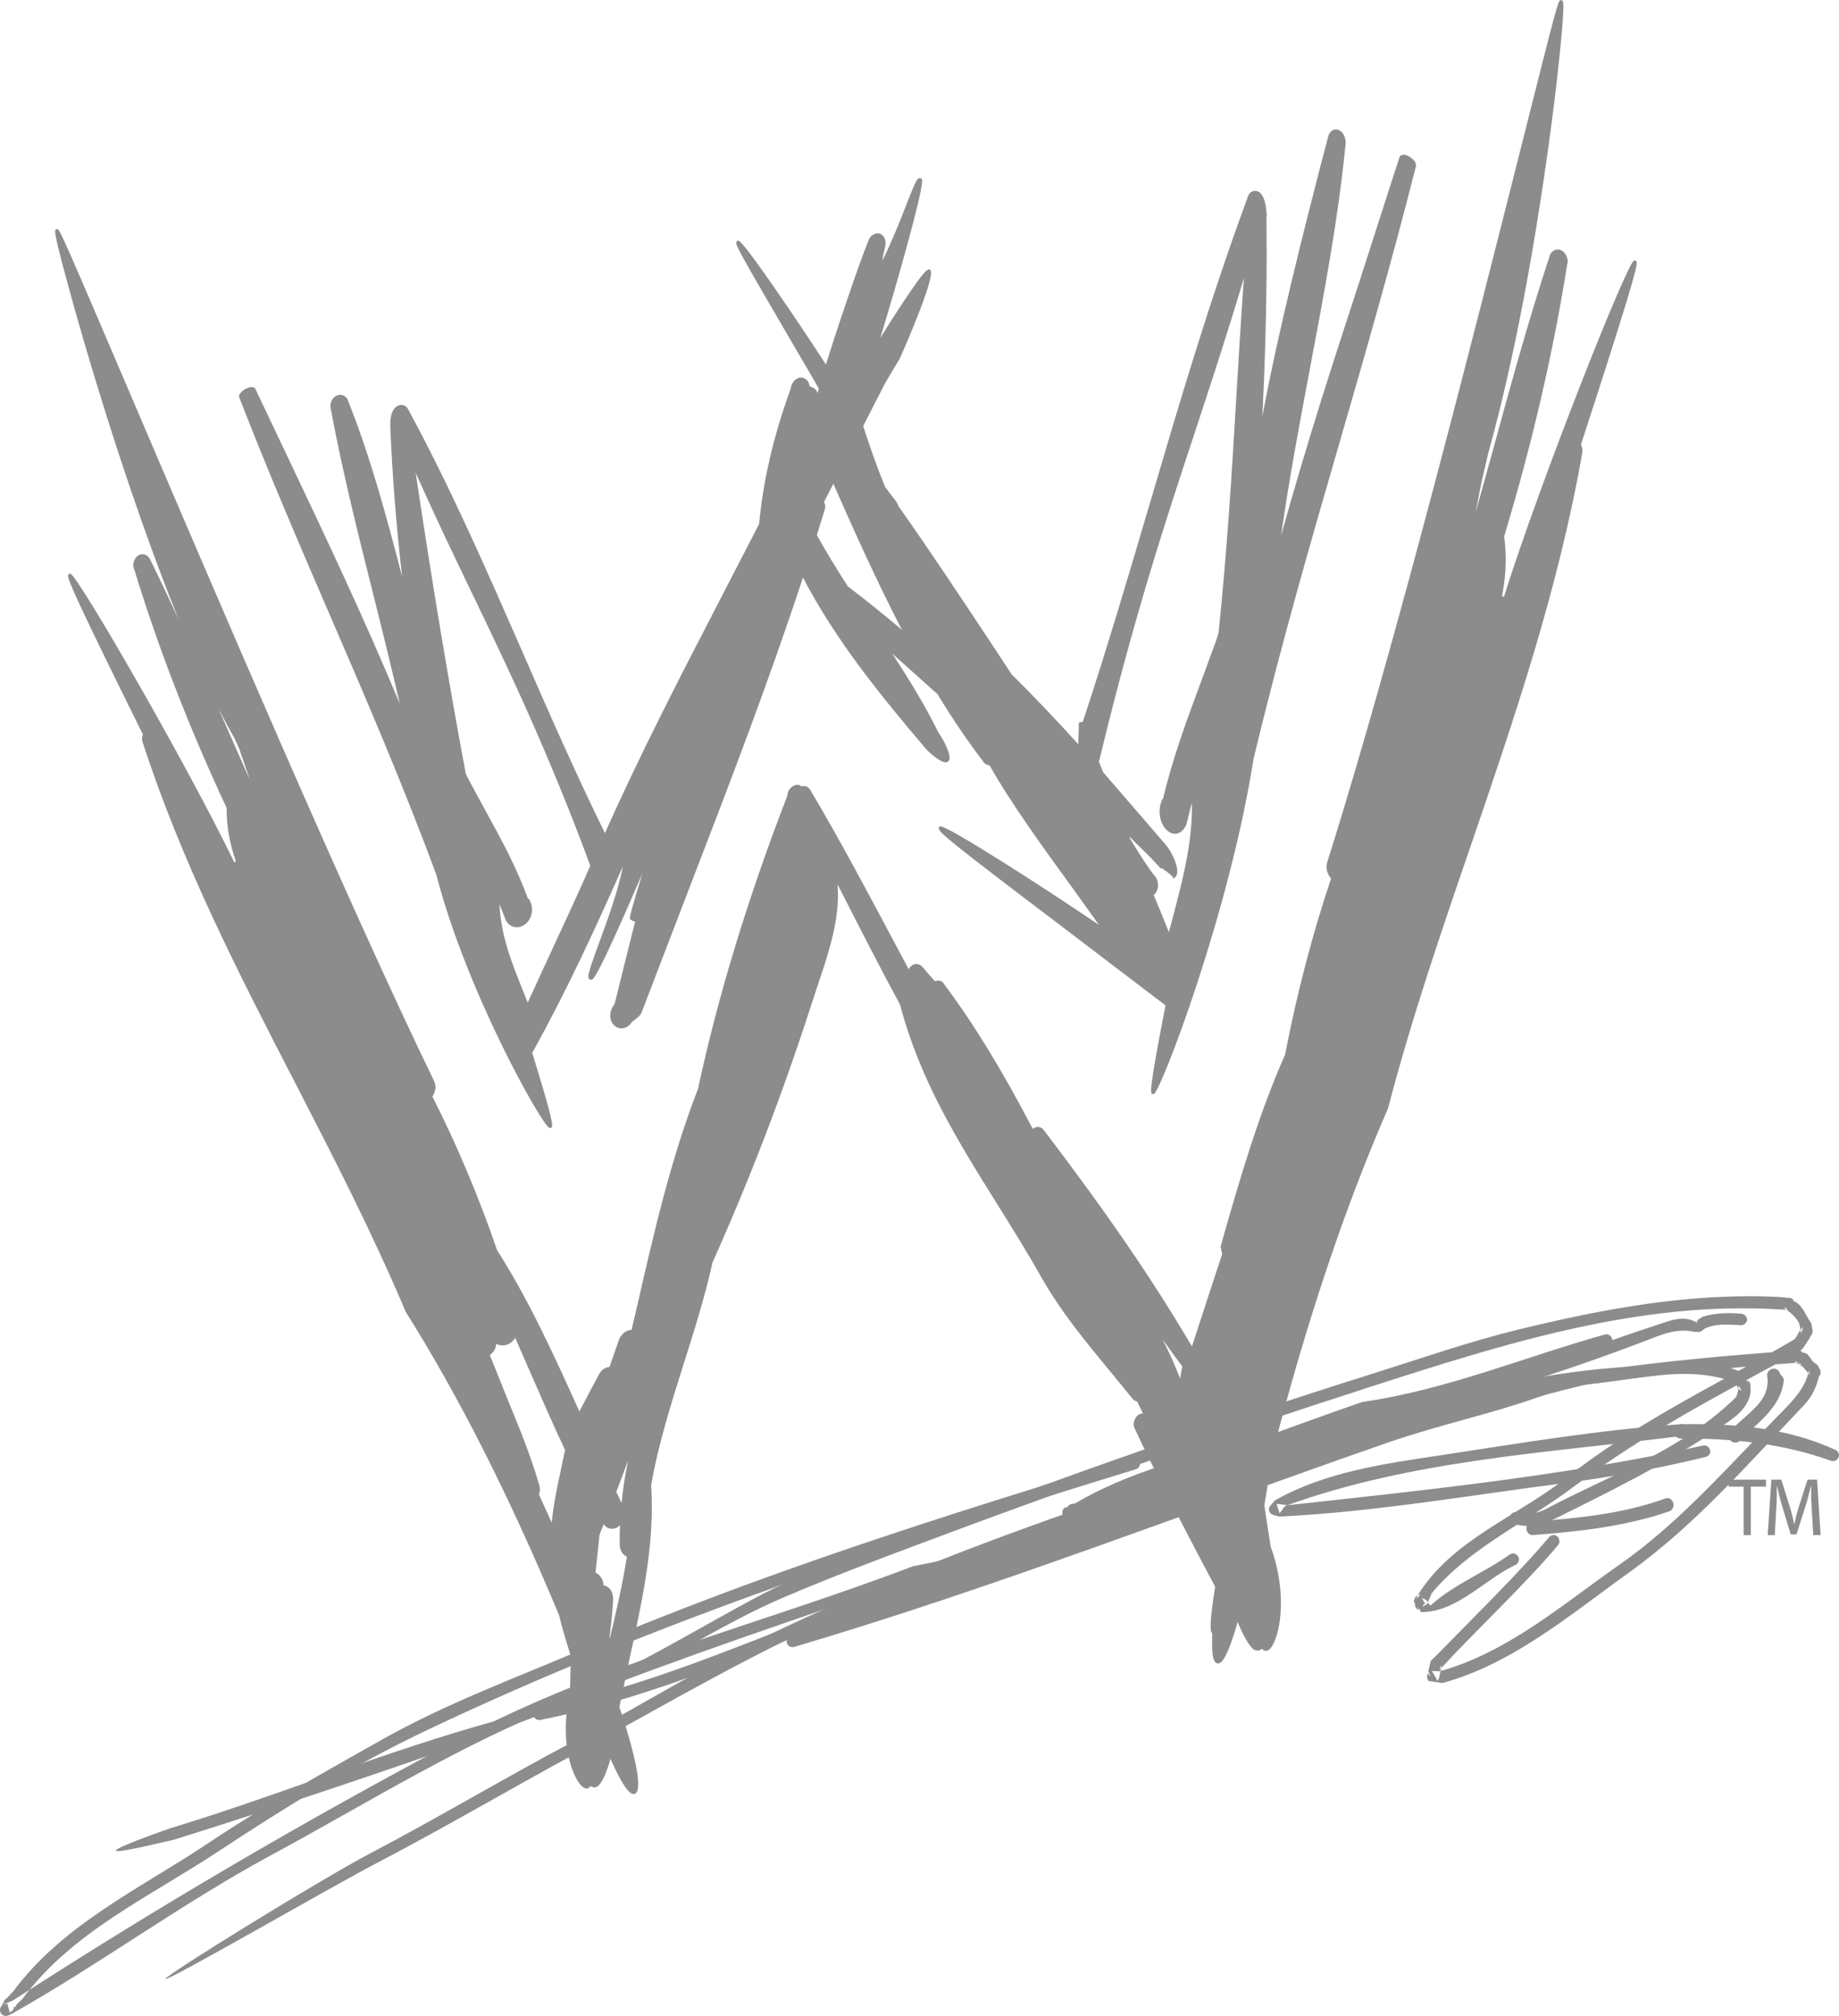 <?xml version="1.0" encoding="UTF-8"?>
<svg width="83px" height="91px" viewBox="0 0 83 91" version="1.1" xmlns="http://www.w3.org/2000/svg" xmlns:xlink="http://www.w3.org/1999/xlink">
    <!-- Generator: Sketch 46.2 (44496) - http://www.bohemiancoding.com/sketch -->
    <title>WWE2</title>
    <desc>Created with Sketch.</desc>
    <defs></defs>
    <g id="CH.me-Design" stroke="none" stroke-width="1" fill="none" fill-rule="evenodd" opacity="0.5">
        <g id="CH.me-Homepage" transform="translate(-451, -3349)" fill="#1A1919">
            <g id="Group-16" transform="translate(0, 3021)">
                <g id="Group-17" transform="translate(218, 233)">
                    <g id="WWE2" transform="translate(233, 95)">
                        <path d="M17.015,84.091 C20.092,82.487 22.988,80.771 26.037,79.125 C30.192,76.871 34.086,74.538 38.523,72.633 C47.742,68.688 56.884,66.017 66.209,63.149 C66.341,63.102 66.433,62.952 66.389,62.815 C66.346,62.674 66.196,62.581 66.053,62.626 C55.501,65.856 44.993,68.864 34.849,73.728 C31.702,75.24 28.872,77.021 25.806,78.65 C22.721,80.286 19.819,82.025 16.73,83.65 C14.556,84.782 7.41,89.195 7.47,89.327 C7.531,89.465 14.82,85.24 17.015,84.091" id="Fill-1"></path>
                        <g id="Group-5" transform="translate(0, 58.44)">
                            <path d="M27.178,17.844 C30.081,16.609 32.472,14.904 35.367,13.667 C37.562,12.727 39.605,11.965 41.873,11.113 C48.721,8.546 54.936,6.392 61.783,4.182 C67.938,2.198 74.011,0.267 80.376,0.669 L80.71,0.682 L80.514,0.556 L80.556,0.626 C80.826,0.819 81.067,1.016 81.211,1.313 L81.289,1.756 L81.386,1.435 L81.228,1.634 C81.137,1.773 81.07,1.966 80.953,2.038 C77.481,4.067 73.944,5.713 70.735,8.239 C68.437,10.044 65.537,11.062 63.983,13.573 L63.935,13.74 L64.11,13.53 L64.035,13.547 L63.991,13.573 C63.908,13.608 63.842,13.686 63.831,13.782 L63.806,13.863 L63.864,13.922 C63.842,14.066 63.916,14.204 64.054,14.236 L64.093,14.259 L64.129,14.261 L63.944,14.075 L64.129,14.328 C65.744,14.351 66.997,12.85 68.426,12.184 C68.551,12.099 68.595,11.93 68.512,11.809 C68.437,11.687 68.269,11.641 68.15,11.722 C66.997,12.551 65.637,13.06 64.565,14.032 L64.461,13.931 C64.434,13.832 64.366,13.766 64.276,13.736 L64.237,13.728 L64.2,13.71 L64.147,13.652 L64.327,13.965 L64.349,13.882 L64.181,14.078 L64.234,14.059 L64.296,14.035 C64.388,13.999 64.449,13.922 64.468,13.83 L64.622,13.471 C66.353,11.41 68.847,10.309 70.993,8.693 C74.223,6.26 77.67,4.477 81.188,2.577 C81.4,2.464 81.52,2.17 81.68,1.961 L81.7,1.88 C81.78,1.82 81.817,1.724 81.807,1.619 L81.744,1.277 C81.471,0.93 81.366,0.417 80.887,0.265 L80.967,0.265 C80.91,0.183 80.809,0.128 80.71,0.147 L80.358,0.109 C76.387,-0.106 72.41,0.626 68.505,1.582 C66.301,2.122 64.237,2.846 62.049,3.535 C55.069,5.733 48.75,7.947 41.782,10.578 C39.054,11.614 36.487,12.397 33.999,13.736 C30.215,15.772 26.758,18.021 22.51,19.2 C17.284,20.637 12.822,22.522 7.742,24.069 C7.604,24.113 5.208,24.948 5.23,25.097 C5.252,25.242 7.679,24.63 7.824,24.612 C7.824,24.612 20.699,20.603 27.178,17.844" id="Fill-2"></path>
                            <path d="M51.067,7.378 C42.652,9.973 34.488,12.515 26.155,16.069 C23.075,17.379 20.14,18.46 17.277,20.064 C14.602,21.575 11.987,23.028 9.439,24.732 C6.351,26.799 2.851,28.403 0.589,31.46 L0.288,31.778 L0.337,31.729 L0.257,31.797 C0.215,31.827 0.187,31.865 0.162,31.917 L0.124,32.028 L0.208,31.906 L0.106,31.993 L0.097,32.075 C0.008,32.156 -0.026,32.288 0.022,32.409 C0.087,32.533 0.241,32.6 0.38,32.533 L0.568,32.443 C4.531,30.205 8.169,27.506 12.219,25.31 C16.673,22.907 20.742,20.319 25.575,18.415 C30.915,16.306 35.969,14.639 41.197,12.836 C47.472,11.562 53.225,9.24 59.453,7.002 C63.558,5.53 67.47,4.377 71.691,4.036 C73.876,3.853 76.125,3.155 78.274,3.951 L78.348,3.963 L78.147,3.812 L78.181,3.884 C78.212,3.951 78.263,3.998 78.336,4.023 L78.419,4.067 L78.293,3.972 L78.369,4.052 L78.435,4.211 C78.458,4.251 78.486,4.275 78.524,4.291 L78.608,4.344 L78.474,4.103 L78.469,4.211 C78.427,4.372 78.419,4.571 78.303,4.678 C75.748,7.13 72.699,8.114 69.776,9.674 C69.384,9.886 68.914,9.934 68.461,9.825 C68.309,9.792 68.174,9.892 68.143,10.033 C68.124,10.19 68.21,10.335 68.361,10.356 C68.978,10.54 69.595,10.385 70.14,10.134 C72.716,8.858 75.202,7.629 77.583,6.026 C78.181,5.624 78.883,5.208 79.011,4.407 L79.003,4.122 C79.011,4.022 78.964,3.923 78.878,3.87 L78.783,3.825 L78.9,3.981 L78.837,3.823 C78.827,3.782 78.813,3.763 78.798,3.741 L78.726,3.652 C78.698,3.608 78.659,3.57 78.603,3.555 L78.517,3.523 L78.676,3.673 L78.639,3.591 C78.607,3.515 78.536,3.441 78.436,3.435 L78.095,3.305 C65.135,2.166 53.627,9.894 41.203,12.26 C34.352,14.875 27.225,16.598 20.642,20.095 C13.711,23.772 7.102,27.642 0.58,31.863 L0.146,32.045 L0.305,32.019 L0.311,31.925 L0.44,32.409 L0.537,32.331 C0.58,32.309 0.603,32.269 0.62,32.226 L0.66,32.113 L0.58,32.226 L0.668,32.156 C0.708,32.128 0.737,32.08 0.761,32.028 L1.009,31.792 C3.261,28.758 6.752,27.182 9.841,25.14 C12.916,23.109 15.953,21.232 19.309,19.64 C29.795,14.663 40.444,11.212 51.309,7.867 C51.439,7.79 51.494,7.629 51.424,7.494 C51.356,7.368 51.186,7.314 51.067,7.378" id="Fill-4"></path>
                        </g>
                        <path d="M64.248,63.899 C69.78,62.573 75.439,61.911 81.073,61.517 L81.183,61.502 L80.973,61.432 L81.041,61.494 C81.073,61.533 81.112,61.549 81.159,61.567 L81.333,61.607 L81.167,61.498 L81.23,61.577 C81.257,61.634 81.306,61.669 81.356,61.686 L81.604,61.965 L81.548,61.937 L81.689,62.043 L81.597,61.927 L81.647,62.029 L81.677,62.084 L81.667,61.857 L81.615,61.988 C81.424,62.68 80.98,63.158 80.488,63.665 C77.937,66.24 75.826,68.734 72.995,70.696 C70.425,72.505 67.991,74.609 64.975,75.441 L64.627,75.426 L64.88,75.87 L64.916,75.812 C64.946,75.777 64.96,75.723 64.965,75.68 L65.063,75.157 L64.95,75.348 L65.083,75.257 C66.488,73.725 68.961,71.385 70.304,69.763 C70.41,69.656 70.403,69.48 70.304,69.368 C70.195,69.264 70.032,69.264 69.923,69.375 C68.622,70.942 66.213,73.3 64.808,74.749 L64.655,74.895 C64.611,74.924 64.572,74.977 64.56,75.032 L64.464,75.45 C64.502,75.536 64.549,75.616 64.579,75.702 L64.453,75.536 C64.383,75.639 64.396,75.785 64.483,75.882 L65.102,75.972 C68.283,75.1 70.845,72.901 73.548,70.965 C76.524,68.821 78.805,66.17 81.443,63.403 C81.791,63.03 81.984,62.598 82.103,62.101 L82.152,62.064 C82.182,61.988 82.169,61.906 82.152,61.838 L82.12,61.786 L82.076,61.686 C82.056,61.647 82.029,61.6 81.978,61.577 L81.832,61.471 L81.94,61.619 L81.638,61.206 C81.65,61.204 81.653,61.213 81.663,61.213 L81.623,61.197 C81.585,61.134 81.534,61.094 81.467,61.072 L81.295,61.027 L81.41,61.09 L81.338,61.027 C81.286,60.966 81.212,60.945 81.129,60.945 L80.741,60.988 C75.171,61.37 69.564,62.055 64.089,63.361 C63.943,63.408 63.879,63.574 63.925,63.72 C63.963,63.863 64.11,63.943 64.248,63.899" id="Fill-6"></path>
                        <path d="M75.183,67.635 C73.226,68.345 71.165,68.536 69.134,68.688 C68.992,68.717 68.867,68.863 68.893,69.018 C68.902,69.18 69.032,69.303 69.179,69.293 C71.262,69.135 73.342,68.905 75.339,68.222 C75.484,68.172 75.565,67.998 75.515,67.834 C75.471,67.681 75.33,67.592 75.183,67.635" id="Fill-7"></path>
                        <path d="M75.876,64.288 C72.218,64.536 68.615,65.142 65.004,65.693 C62.477,66.068 59.781,66.451 57.538,67.73 L57.332,67.973 C57.309,67.997 57.298,68.027 57.279,68.061 C57.241,68.195 57.325,68.352 57.469,68.382 L57.741,68.459 C62.057,68.246 66.326,67.496 70.614,66.945 C72.749,66.667 74.878,66.281 76.982,65.765 C77.121,65.734 77.219,65.603 77.182,65.458 C77.148,65.31 77.009,65.22 76.869,65.25 C70.697,66.608 64.403,67.257 58.114,67.943 L57.616,67.882 L57.753,68.312 L57.992,67.984 C63.742,65.889 69.932,65.578 75.964,64.81 C76.112,64.785 76.214,64.648 76.187,64.506 C76.167,64.366 76.027,64.265 75.876,64.288" id="Fill-8"></path>
                        <path d="M79.763,62.14 C79.925,63.319 78.732,63.841 78.109,64.602 C77.987,64.724 77.993,64.914 78.113,65.039 C78.23,65.149 78.421,65.147 78.54,65.025 C79.31,64.21 80.378,63.557 80.51,62.3 C80.514,62.204 80.422,62.119 80.347,62.026 C80.31,61.856 80.157,61.752 80.002,61.787 C79.824,61.826 79.727,61.983 79.763,62.14" id="Fill-9"></path>
                        <path d="M76.581,59.699 C76.554,59.678 76.529,59.669 76.504,59.658 L76.643,59.6 L76.581,59.699 Z M78.59,59.3 C78.008,59.252 77.418,59.262 76.846,59.437 L76.504,59.658 C76.001,59.396 75.478,59.577 75.015,59.731 C74.251,59.978 73.503,60.234 72.766,60.493 C72.766,60.468 72.766,60.447 72.758,60.424 C72.713,60.274 72.561,60.196 72.422,60.242 C68.769,61.262 65.259,62.747 61.481,63.284 C59.868,63.844 58.259,64.428 56.662,65.016 C53.825,65.708 51.013,66.398 48.505,67.869 L48.373,67.882 C48.321,67.894 48.279,67.913 48.236,67.958 L48.152,68.041 L48.126,68.054 L48.088,68.024 L48.044,68.073 C48.041,68.076 48.041,68.076 48.037,68.079 L48.018,68.087 C47.99,68.113 47.97,68.145 47.96,68.186 C47.952,68.201 47.949,68.209 47.949,68.228 C47.945,68.265 47.941,68.307 47.949,68.347 C47.952,68.35 47.949,68.351 47.952,68.359 L47.955,68.355 C47.968,68.386 47.98,68.405 47.998,68.426 C46.554,68.989 45.128,69.572 43.701,70.182 C43.565,70.244 43.516,70.41 43.574,70.532 C43.593,70.564 43.613,70.588 43.637,70.614 C43.581,70.626 43.528,70.642 43.468,70.659 C36.857,72.53 30.981,75.804 24.297,77.127 C24.151,77.147 24.052,77.282 24.073,77.423 C24.098,77.562 24.239,77.661 24.378,77.639 C28.26,76.87 31.816,75.483 35.51,74.037 C35.506,74.068 35.506,74.099 35.506,74.132 C35.528,74.271 35.668,74.369 35.813,74.35 C44.907,71.659 53.402,68.326 62.687,65.1 C64.995,64.307 67.124,63.874 69.427,63.067 C70.168,62.82 70.921,62.679 71.653,62.469 C71.797,62.447 71.904,62.311 71.862,62.165 C71.842,62.025 71.706,61.935 71.557,61.957 C70.19,62.346 68.829,62.741 67.482,63.142 C67.491,63.101 67.493,63.062 67.484,63.014 C67.466,62.944 67.428,62.895 67.368,62.858 C69.87,62.13 72.298,61.285 74.829,60.309 C75.356,60.114 75.878,59.991 76.432,60.116 L76.581,60.116 C76.68,60.145 76.771,60.116 76.838,60.052 L76.929,59.978 C77.457,59.727 78.01,59.793 78.564,59.817 C78.703,59.826 78.838,59.723 78.85,59.577 C78.85,59.435 78.735,59.312 78.59,59.3 L78.59,59.3 Z" id="Fill-10"></path>
                        <path d="M82.808,65.433 C80.636,64.44 78.258,64.246 75.88,64.29 C75.698,64.281 75.536,64.416 75.531,64.589 C75.521,64.772 75.654,64.918 75.835,64.937 C78.159,64.918 80.461,65.152 82.653,65.944 C82.792,65.983 82.936,65.907 82.988,65.76 C83.033,65.62 82.946,65.479 82.808,65.433" id="Fill-11"></path>
                        <path d="M10.581,33.321 L10.726,33.635 L10.795,33.792 C10.795,33.792 11.024,34.46 11.28,35.207 C10.829,34.18 10.371,33.148 10.371,33.148 C10.203,32.762 10.031,32.371 9.859,31.982 C10.101,32.45 10.337,32.901 10.581,33.321 Z M24.338,67.034 C23.945,65.676 23.406,64.376 22.889,63.117 C22.889,63.117 22.165,61.312 22.105,61.16 C22.117,61.153 22.136,61.143 22.136,61.143 C22.291,61.035 22.381,60.859 22.394,60.665 C22.592,60.758 22.816,60.758 23.017,60.635 C23.107,60.58 23.183,60.488 23.253,60.392 C23.363,60.648 23.888,61.845 23.888,61.845 C24.411,63.035 24.944,64.271 25.504,65.456 C25.498,65.46 25.32,66.316 25.32,66.316 C25.152,67.103 24.98,67.92 24.9,68.732 C24.717,68.33 24.339,67.499 24.323,67.453 C24.348,67.381 24.369,67.304 24.369,67.233 C24.369,67.161 24.352,67.098 24.338,67.034 Z M27.815,67.348 C27.828,67.31 28.084,66.636 28.345,65.936 C28.212,66.589 28.113,67.229 28.053,67.842 C27.979,67.69 27.887,67.487 27.887,67.487 C27.887,67.487 27.838,67.394 27.815,67.348 Z M27.669,72.275 C27.673,72.241 27.673,72.203 27.673,72.168 C27.673,72.007 27.626,71.853 27.534,71.732 C27.461,71.643 27.358,71.588 27.242,71.558 C27.223,71.289 27.084,71.085 26.877,70.987 C26.888,70.874 27.058,69.312 27.058,69.286 C27.06,69.267 27.152,69.035 27.152,69.035 C27.152,69.035 27.202,68.922 27.247,68.807 C27.316,68.897 27.402,68.972 27.504,68.994 C27.65,69.032 27.796,68.998 27.924,68.901 C27.944,68.881 27.963,68.859 27.985,68.838 C27.973,69.032 27.968,69.214 27.968,69.384 C27.968,69.504 27.968,69.621 27.973,69.735 C27.973,69.979 28.101,70.179 28.292,70.272 C28.089,71.568 27.786,72.879 27.473,74.161 C27.571,73.488 27.633,72.867 27.669,72.275 Z M52.473,60.466 C52.914,61.075 53.332,61.649 53.363,61.685 C53.345,61.74 53.321,61.896 53.321,61.896 C53.321,61.896 53.286,62.07 53.26,62.225 C53.04,61.649 52.78,61.066 52.473,60.466 Z M73.87,11.866 C73.87,11.798 73.849,11.787 73.831,11.772 L73.79,11.752 L73.742,11.768 C73.42,11.898 69.559,21.613 67.873,26.952 C67.841,26.927 67.818,26.91 67.791,26.89 C67.904,26.334 67.958,25.782 67.958,25.244 C67.958,24.897 67.93,24.552 67.888,24.212 C69.141,20.056 70.1,15.931 70.732,11.939 C70.744,11.898 70.756,11.85 70.756,11.804 C70.756,11.627 70.665,11.431 70.507,11.318 C70.399,11.257 70.296,11.248 70.198,11.278 C70.085,11.318 69.998,11.399 69.953,11.516 C68.964,14.509 68.116,17.627 67.294,20.634 C67.294,20.634 66.945,21.895 66.6,23.131 C66.712,22.543 66.843,21.869 66.843,21.869 C66.836,21.88 67.032,21.049 67.032,21.049 L67.172,20.444 C68.445,15.895 69.313,10.676 69.819,7.1 C70.071,5.328 70.289,3.553 70.427,2.12 C70.625,0.083 70.561,0.052 70.497,0.017 L70.45,0 L70.413,0.017 C70.311,0.073 70.208,0.46 68.739,6.295 C66.727,14.275 62.994,29.12 59.908,38.902 C59.882,38.972 59.869,39.048 59.869,39.126 C59.869,39.317 59.947,39.503 60.075,39.659 C59.227,42.181 58.531,44.848 58,47.608 C56.844,50.219 55.997,53.051 55.103,56.221 C55.103,56.221 55.161,56.204 55.199,56.195 C55.149,56.217 55.082,56.237 55.082,56.237 C55.082,56.237 55.149,56.557 55.163,56.602 C55.143,56.644 53.911,60.424 53.796,60.777 C52.041,57.795 49.979,54.782 47.134,51.044 C47.084,50.954 46.993,50.888 46.892,50.875 C46.791,50.858 46.7,50.888 46.611,50.956 C45.178,48.217 43.94,46.203 42.609,44.421 C42.571,44.345 42.499,44.289 42.409,44.268 C42.338,44.252 42.268,44.268 42.194,44.292 C42.13,44.217 41.627,43.64 41.627,43.64 C41.554,43.556 41.458,43.513 41.354,43.513 C41.244,43.515 41.136,43.575 41.057,43.674 C41.038,43.701 41.025,43.727 41.011,43.752 C40.868,43.484 40.46,42.716 40.46,42.716 C39.21,40.366 37.928,37.945 36.56,35.639 C36.471,35.504 36.324,35.453 36.174,35.494 C36.135,35.467 36.064,35.429 36.064,35.429 C35.834,35.394 35.613,35.563 35.546,35.812 L35.533,35.876 C35.533,35.876 35.542,35.884 35.546,35.889 C33.753,40.535 32.393,44.994 31.506,49.144 C30.28,52.293 29.496,55.708 28.743,59.012 C28.743,59.012 28.533,59.907 28.505,60.03 C28.246,60.039 28.014,60.229 27.92,60.525 C27.92,60.521 27.59,61.456 27.509,61.704 C27.309,61.718 27.127,61.85 27.024,62.058 L26.625,62.807 C26.625,62.807 26.273,63.475 26.149,63.712 C24.942,61.025 23.826,58.616 22.436,56.432 C21.603,54.007 20.618,51.675 19.517,49.502 C19.598,49.375 19.653,49.229 19.653,49.083 C19.653,48.975 19.627,48.874 19.586,48.784 C15.642,40.658 9.587,26.461 5.963,17.983 C2.941,10.909 2.706,10.387 2.608,10.351 L2.565,10.335 L2.526,10.357 C2.506,10.371 2.49,10.384 2.49,10.454 C2.49,10.636 2.608,11.193 3.13,13.082 C3.428,14.183 4.07,16.451 4.973,19.287 C5.802,21.885 6.881,25.048 8.068,27.975 C7.64,27.047 7.208,26.121 6.757,25.217 C6.694,25.113 6.597,25.039 6.497,25.024 C6.391,25.004 6.289,25.028 6.203,25.098 C6.081,25.206 6.016,25.363 6.016,25.514 C6.016,25.584 6.031,25.654 6.064,25.716 C7.137,29.238 8.539,32.855 10.228,36.468 C10.228,36.49 10.228,36.511 10.228,36.527 C10.228,37.306 10.371,38.095 10.644,38.876 C10.621,38.893 10.598,38.915 10.581,38.936 C8.338,34.313 3.51,25.991 3.187,25.904 L3.144,25.896 L3.107,25.92 C3.086,25.934 3.069,25.944 3.069,25.984 C3.069,26.198 3.501,27.195 6.448,33.152 C6.427,33.211 6.409,33.267 6.409,33.326 C6.409,33.37 6.417,33.412 6.421,33.453 C8.205,38.961 10.812,44.019 13.333,48.903 C15.048,52.231 16.815,55.668 18.309,59.211 C20.761,63.119 23.017,67.594 25.23,72.903 C25.37,73.479 25.553,74.103 25.764,74.759 C25.764,74.784 25.723,76.496 25.723,76.496 C25.585,77.054 25.536,77.581 25.536,78.066 C25.536,79.378 25.941,80.336 26.264,80.63 C26.386,80.739 26.48,80.748 26.535,80.723 C26.575,80.709 26.613,80.678 26.644,80.621 C26.701,80.65 26.76,80.678 26.818,80.681 C27.133,80.723 27.425,79.862 27.552,79.394 C28.306,81.086 28.557,81.005 28.654,80.968 C28.761,80.93 28.804,80.765 28.804,80.527 C28.804,79.613 28.136,77.581 27.956,77.054 C27.967,77.013 28.423,74.831 28.423,74.831 C28.913,72.6 29.419,70.303 29.419,68.03 C29.419,67.707 29.409,67.384 29.385,67.063 C29.706,65.199 30.298,63.335 30.866,61.536 C31.332,60.059 31.818,58.53 32.157,56.991 C33.878,53.133 35.303,49.417 36.631,45.313 L36.898,44.504 C37.354,43.147 37.822,41.754 37.822,40.388 C37.822,40.233 37.814,40.079 37.802,39.922 C38.776,41.835 39.671,43.593 40.618,45.339 C40.622,45.346 40.623,45.356 40.623,45.356 C41.537,48.799 43.228,51.502 45.018,54.371 C45.676,55.425 46.354,56.506 46.984,57.63 C47.883,59.211 48.978,60.538 50.042,61.824 L51.104,63.124 C51.155,63.195 51.235,63.244 51.325,63.268 C51.347,63.32 51.566,63.765 51.586,63.803 C51.51,63.803 51.43,63.826 51.358,63.881 C51.24,63.975 51.166,64.142 51.166,64.296 C51.166,64.371 51.185,64.44 51.225,64.504 C52.296,66.849 54.688,71.335 54.843,71.622 C54.688,72.6 54.639,73.123 54.639,73.4 C54.639,73.669 54.688,73.713 54.712,73.729 C54.708,73.913 54.704,74.071 54.704,74.204 C54.704,75.038 54.879,75.071 54.947,75.085 C55.049,75.097 55.317,75.126 55.86,73.212 C56.028,73.645 56.36,74.331 56.619,74.479 L56.794,74.513 C56.854,74.493 56.91,74.462 56.961,74.42 C56.994,74.471 57.041,74.505 57.09,74.513 C57.152,74.53 57.242,74.52 57.347,74.397 C57.739,73.933 58.162,72.05 57.347,69.805 C57.347,69.794 57.077,68.03 57.063,67.947 C57.195,67.218 57.296,66.507 57.369,65.841 C58.922,59.79 60.65,54.617 62.645,50.035 C63.708,45.963 65.07,41.988 66.393,38.138 C68.326,32.478 70.332,26.623 71.419,20.407 C71.423,20.381 71.423,20.362 71.423,20.334 C71.423,20.244 71.397,20.157 71.351,20.076 C73.508,13.445 73.87,12.15 73.87,11.866 L73.87,11.866 Z" id="Fill-12"></path>
                        <path d="M55.795,17.988 C55.591,21.431 55.396,24.685 54.997,28.578 L54.976,28.636 L54.898,28.887 L54.204,30.778 C53.551,32.54 52.927,34.208 52.482,36.095 C52.477,36.077 52.467,36.04 52.467,36.04 L52.388,36.266 C52.257,36.705 52.383,37.24 52.682,37.491 C52.822,37.616 52.992,37.665 53.151,37.622 C53.325,37.571 53.472,37.411 53.556,37.184 C53.556,37.179 53.679,36.682 53.785,36.253 C53.785,36.309 53.796,36.366 53.796,36.428 C53.796,38.124 53.371,39.742 52.956,41.321 C52.956,41.321 52.836,41.784 52.757,42.079 C52.607,41.7 52.114,40.497 52.071,40.403 C52.1,40.375 52.119,40.356 52.119,40.356 C52.222,40.246 52.268,40.1 52.268,39.951 C52.268,39.805 52.222,39.658 52.119,39.544 C51.8,39.147 51.45,38.586 51.114,38.042 L51.026,37.891 C51.026,37.891 50.997,37.834 50.976,37.763 C51.157,37.947 51.345,38.135 51.345,38.135 C51.689,38.468 52.045,38.813 52.399,39.214 C52.399,39.214 52.419,39.192 52.425,39.186 C52.497,39.214 52.864,39.499 52.91,39.559 L52.974,39.661 L53.055,39.582 C53.111,39.521 53.134,39.427 53.134,39.326 C53.134,38.928 52.794,38.335 52.627,38.151 L51.899,37.301 C51.899,37.301 49.811,34.885 49.787,34.856 C49.779,34.831 49.621,34.438 49.598,34.391 C51.192,27.784 52.602,23.522 53.962,19.411 C54.664,17.273 55.396,15.058 56.142,12.546 C56.001,14.478 55.901,16.262 55.795,17.988 Z M37.221,23.006 C37.241,22.956 37.246,22.905 37.246,22.853 C37.246,22.782 37.216,22.723 37.191,22.661 C37.211,22.622 37.256,22.531 37.256,22.531 C37.256,22.531 37.509,22.043 37.613,21.839 C38.562,23.992 39.577,26.252 40.702,28.424 C39.894,27.748 39.079,27.086 38.266,26.47 C37.712,25.608 37.264,24.873 36.868,24.154 C36.887,24.079 37.224,23.006 37.224,23.006 L37.221,23.006 Z M25.04,42.6 C25.04,42.6 23.967,44.923 23.818,45.26 C23.731,45.04 23.589,44.684 23.589,44.684 C23.093,43.457 22.593,42.18 22.546,40.819 C22.679,41.156 22.822,41.525 22.822,41.525 C22.906,41.692 23.04,41.807 23.209,41.845 C23.372,41.881 23.549,41.841 23.698,41.721 C23.989,41.509 24.1,41.056 23.941,40.715 L23.862,40.551 C23.862,40.551 23.85,40.574 23.839,40.595 C23.318,39.156 22.63,37.895 21.901,36.573 L21.131,35.151 L21.051,34.987 C21.051,34.987 21.029,34.936 21.021,34.92 C20.258,30.836 19.532,26.502 18.762,21.347 C19.573,23.167 20.378,24.855 21.229,26.624 C22.958,30.213 24.737,33.927 26.643,39.077 C26.123,40.272 25.573,41.453 25.04,42.6 Z M14.889,27.767 C16.531,31.564 18.22,35.494 19.694,39.489 C21.068,44.797 24.456,50.782 24.79,50.907 L24.834,50.927 L24.876,50.903 C24.899,50.888 24.92,50.873 24.92,50.799 C24.92,50.595 24.763,49.921 24.021,47.525 C25.568,44.748 26.892,41.867 28.107,39.118 C27.924,40.139 27.421,41.525 27.029,42.586 C26.69,43.518 26.554,43.907 26.554,44.08 C26.554,44.153 26.582,44.191 26.624,44.208 L26.66,44.23 L26.71,44.219 C26.794,44.187 26.981,44.111 28.992,39.427 C28.976,39.47 28.969,39.514 28.952,39.554 C28.545,40.924 28.43,41.312 28.43,41.442 C28.43,41.496 28.452,41.509 28.475,41.519 C28.532,41.56 28.599,41.589 28.664,41.598 C28.601,41.858 28.245,43.279 28.245,43.279 C28.245,43.279 27.858,44.844 27.743,45.304 L27.741,45.3 L27.64,45.476 C27.467,45.778 27.529,46.154 27.773,46.326 C27.871,46.407 28.004,46.439 28.138,46.41 C28.288,46.381 28.424,46.283 28.519,46.136 L28.651,46.026 C28.782,45.929 28.916,45.834 28.969,45.671 L31.137,40.02 C32.937,35.345 34.641,30.924 36.241,26.069 C37.722,28.91 39.705,31.346 41.779,33.791 C41.87,33.901 42.424,34.422 42.686,34.411 C42.745,34.407 42.789,34.387 42.822,34.34 C42.848,34.31 42.857,34.261 42.857,34.208 C42.857,33.882 42.49,33.239 42.374,33.105 C41.769,31.88 41.083,30.749 40.269,29.503 C40.698,29.885 42.296,31.317 42.315,31.337 C42.994,32.456 43.666,33.447 44.36,34.354 C44.43,34.472 44.543,34.533 44.669,34.558 C45.621,36.249 47.093,38.28 48.4,40.073 C48.4,40.073 49.212,41.207 49.598,41.749 C46.894,39.911 42.69,37.232 42.443,37.303 L42.402,37.31 L42.378,37.35 C42.374,37.363 42.369,37.379 42.369,37.392 C42.369,37.571 42.956,38.057 48.093,41.948 C48.093,41.948 52.506,45.313 52.602,45.381 C52.071,48.128 51.952,48.956 51.952,49.224 C51.952,49.335 51.972,49.352 51.991,49.367 L52.034,49.391 L52.085,49.379 C52.388,49.246 55.477,41.24 56.57,34.287 C57.819,29.073 59.18,24.384 60.494,19.853 C61.62,15.956 62.786,11.924 63.904,7.513 C63.93,7.399 63.87,7.282 63.744,7.168 C63.609,7.051 63.401,6.946 63.262,6.997 C63.201,7.021 63.164,7.073 63.148,7.145 C63.148,7.133 61.338,12.764 61.338,12.764 C60.124,16.481 58.974,20.023 57.819,24.179 C58.17,21.705 58.639,19.194 59.1,16.751 C59.726,13.432 60.38,10 60.716,6.639 C60.732,6.582 60.738,6.519 60.738,6.456 C60.738,6.228 60.637,6 60.475,5.898 C60.38,5.84 60.274,5.827 60.178,5.867 C60.057,5.919 59.967,6.041 59.934,6.204 C58.83,10.419 57.653,15.114 56.976,18.797 C57.095,16.318 57.167,13.844 57.167,11.431 C57.167,10.883 57.16,10.341 57.159,9.796 C57.172,9.792 57.172,9.772 57.172,9.765 C57.16,9.548 57.138,8.899 56.835,8.673 C56.732,8.61 56.626,8.598 56.527,8.638 C56.421,8.68 56.335,8.79 56.3,8.936 C54.567,13.653 53.289,17.997 51.933,22.598 C50.988,25.804 50.011,29.12 48.871,32.583 C48.854,32.587 48.694,32.615 48.694,32.615 C48.694,32.615 48.675,33.298 48.666,33.595 C47.662,32.485 46.704,31.478 45.656,30.436 C45.656,30.434 44.939,29.344 44.939,29.344 C43.518,27.195 42.049,24.972 40.549,22.845 C40.527,22.765 40.489,22.698 40.448,22.64 C40.448,22.64 39.997,22.043 39.947,21.983 C39.584,21.078 39.251,20.155 38.958,19.231 C38.988,19.161 39.976,17.246 39.976,17.246 C39.975,17.251 40.613,16.179 40.613,16.179 C40.638,16.129 42.304,12.374 41.982,12.181 C41.886,12.124 41.806,12.077 40.802,13.582 C40.428,14.142 40.038,14.756 39.728,15.258 C40.37,13.181 41.619,8.808 41.619,8.167 C41.619,8.133 41.614,8.111 41.608,8.098 L41.591,8.066 L41.552,8.049 C41.4,7.999 41.334,8.156 40.904,9.243 C40.631,9.955 40.269,10.868 39.838,11.742 C39.838,11.731 39.838,11.721 39.838,11.71 C39.838,11.704 39.838,11.697 39.838,11.684 C39.838,11.641 39.855,11.524 39.954,11.108 C39.964,11.058 39.967,11.011 39.967,10.961 C39.967,10.777 39.867,10.601 39.717,10.547 C39.5,10.489 39.271,10.629 39.197,10.862 C38.729,12.001 37.704,15.073 37.277,16.454 C36.073,14.597 33.577,10.899 33.335,10.868 L33.295,10.862 L33.252,10.892 C33.243,10.91 33.226,10.924 33.226,10.959 C33.226,11.116 33.575,11.746 35.738,15.446 C35.738,15.446 36.919,17.466 36.954,17.533 C36.934,17.616 36.912,17.688 36.9,17.743 C36.882,17.695 36.857,17.647 36.827,17.604 C36.755,17.517 36.649,17.466 36.545,17.445 C36.529,17.336 36.494,17.236 36.423,17.161 C36.341,17.083 36.241,17.037 36.134,17.04 C35.907,17.063 35.716,17.278 35.69,17.539 C34.925,19.626 34.442,21.685 34.261,23.652 C34.246,23.681 32.412,27.233 32.412,27.233 C30.678,30.584 28.886,34.048 27.304,37.607 C25.995,34.946 24.773,32.165 23.6,29.472 C21.995,25.808 20.344,22.024 18.438,18.508 C18.397,18.41 18.327,18.332 18.226,18.298 C18.128,18.262 18.016,18.277 17.913,18.337 C17.619,18.528 17.614,19.001 17.614,19.198 C17.614,19.209 17.614,19.245 17.614,19.245 C17.705,21.469 17.888,23.742 18.147,26.023 C17.454,23.347 16.72,20.624 15.707,18.084 C15.671,17.973 15.586,17.885 15.482,17.843 C15.378,17.808 15.261,17.817 15.158,17.876 C15.006,17.966 14.91,18.149 14.91,18.337 C14.91,18.395 14.92,18.447 14.937,18.501 C15.471,21.354 16.18,24.179 16.868,26.915 C17.261,28.491 17.669,30.123 18.041,31.761 C16.475,27.997 14.729,24.303 13.027,20.72 L11.537,17.58 C11.524,17.536 11.482,17.492 11.419,17.477 C11.267,17.441 11.005,17.573 10.88,17.71 C10.811,17.786 10.79,17.843 10.79,17.895 C10.79,17.909 10.792,17.929 10.802,17.945 C12.089,21.28 13.515,24.575 14.889,27.767 L14.889,27.767 Z" id="Fill-13"></path>
                        <path d="M81.839,69.294 L81.749,67.779 C81.738,67.584 81.749,67.341 81.745,67.106 L81.726,67.106 C81.67,67.336 81.603,67.596 81.542,67.815 L81.08,69.264 L80.821,69.264 L80.373,67.779 C80.319,67.582 80.261,67.336 80.213,67.106 L80.193,67.106 C80.193,67.341 80.193,67.559 80.186,67.779 L80.101,69.294 L79.781,69.294 L79.949,66.789 L80.394,66.789 L80.821,68.145 C80.877,68.339 80.926,68.542 80.974,68.781 L80.991,68.781 C81.039,68.542 81.092,68.325 81.149,68.136 L81.581,66.789 L82.01,66.789 L82.17,69.294 L81.839,69.294 Z M79.704,66.789 L79.704,67.106 L79.021,67.106 L79.021,69.294 L78.696,69.294 L78.696,67.106 L78.02,67.106 L78.02,66.789 L79.704,66.789 L79.704,66.789 Z" id="Fill-14"></path>
                    </g>
                </g>
            </g>
        </g>
    </g>
</svg>
